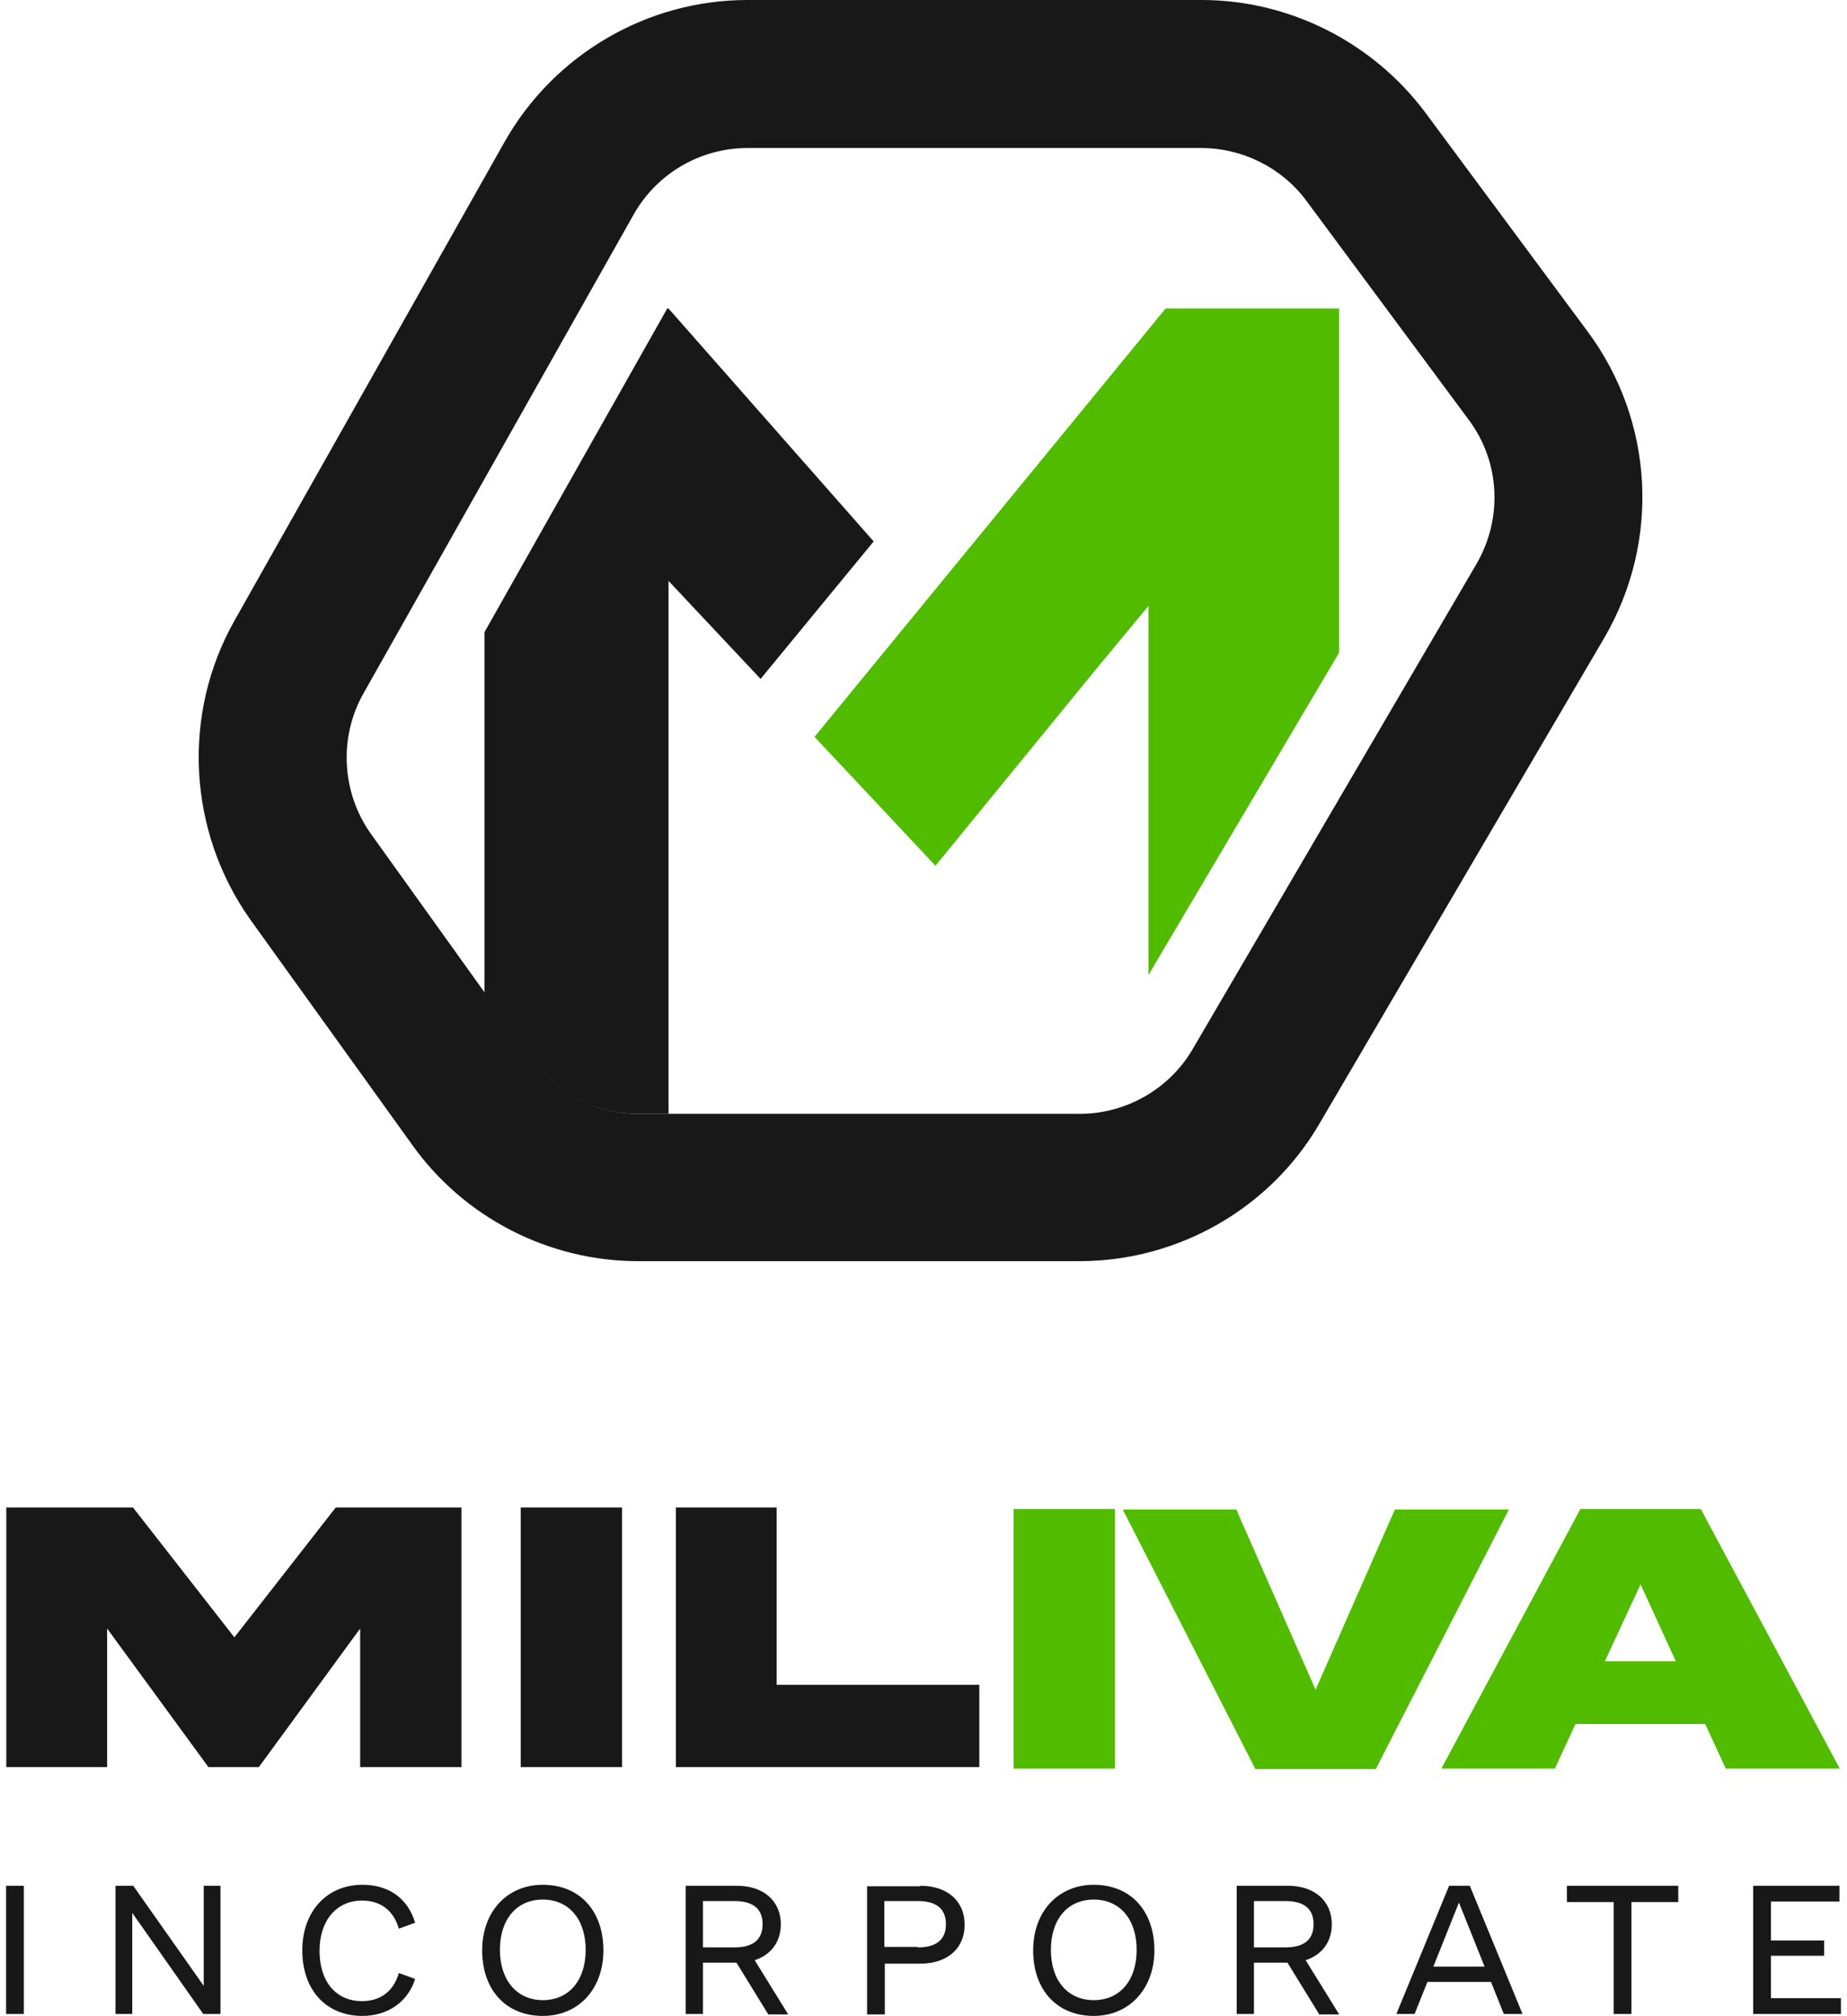 <svg width="1212" height="1322" viewBox="0 0 1212 1322" fill="none" xmlns="http://www.w3.org/2000/svg">
<g clip-path="url(#clip0_1274_1150)">
<path d="M4.125 1158.84V988.618H87.31L153.794 1073.73L220.278 988.618H302.821V1158.84H236.337V1067.95L169.853 1158.84H136.772L70.288 1067.95V1158.84H4.125ZM341.684 988.618H408.168V1158.84H341.684V988.618ZM443.177 988.618H509.661V1104.88H642.629V1158.84H443.498V988.618H443.177Z" fill="#181818"/>
<path fill-rule="evenodd" clip-rule="evenodd" d="M731.598 989.565H665.114V1159.79H731.598V989.565ZM863.282 1108.08L811.251 989.887H736.737L823.777 1160.11H902.787L990.147 989.887H915.313L863.282 1108.08ZM945.825 1159.79L1037.04 989.565H1116.05L1207.26 1159.79H1132.43L1118.94 1130.56H1033.83L1020.34 1159.79H945.825ZM1076.54 1039.01L1053.1 1089.44H1099.67L1076.54 1039.01Z" fill="#51BB00"/>
<path d="M4 1320.71V1236.65H15.642V1320.71H4ZM133.681 1236.65H144.677V1320.71H133.358L86.789 1254.43V1320.71H75.794V1236.65H87.436L133.681 1302.28V1236.65ZM237.815 1322C213.883 1322 198.36 1304.86 198.36 1279C198.36 1253.46 214.53 1236 237.815 1236C254.955 1236 267.567 1244.73 272.418 1260.89L261.746 1264.77C258.189 1252.81 249.78 1246.35 237.491 1246.35C220.998 1246.35 209.679 1259.28 209.679 1279.32C209.679 1299.69 220.675 1312.3 237.491 1312.3C249.78 1312.3 258.189 1305.83 261.746 1293.87L272.418 1297.75C267.89 1312.3 254.955 1322 237.815 1322ZM356.177 1322C331.923 1322 316.4 1304.86 316.4 1279C316.4 1253.46 332.893 1236 356.177 1236C380.432 1236 395.955 1253.14 395.955 1279C395.955 1304.22 379.785 1322 356.177 1322ZM356.177 1311.65C373.317 1311.65 384.313 1298.72 384.313 1278.68C384.313 1258.63 373.317 1245.7 356.177 1245.7C339.037 1245.7 328.042 1258.63 328.042 1278.68C328.042 1298.72 339.361 1311.65 356.177 1311.65ZM503.969 1320.71L483.272 1287.08H461.281V1320.71H449.962V1236.65H483.595C501.058 1236.65 512.377 1246.67 512.377 1261.86C512.377 1273.5 505.909 1281.91 495.237 1285.47L517.228 1321.03H503.969V1320.71ZM461.281 1246.99V1277.06H481.978C494.267 1277.06 500.412 1271.89 500.412 1261.86C500.412 1251.84 494.267 1246.67 481.978 1246.67H461.281V1246.99ZM603.898 1236.65C621.685 1236.65 633.004 1246.67 633.004 1262.19C633.004 1277.71 621.685 1287.73 603.898 1287.73H580.613V1321.03H568.971V1236.97H603.898V1236.65ZM602.281 1277.06C614.57 1277.06 620.715 1271.89 620.715 1261.86C620.715 1251.84 614.57 1246.67 602.281 1246.67H580.29V1276.74H602.281V1277.06ZM717.733 1322C693.478 1322 677.955 1304.86 677.955 1279C677.955 1253.46 694.449 1236 717.733 1236C741.988 1236 757.511 1253.14 757.511 1279C757.511 1304.22 741.018 1322 717.733 1322ZM717.733 1311.65C734.873 1311.65 745.868 1298.72 745.868 1278.68C745.868 1258.63 734.873 1245.7 717.733 1245.7C700.593 1245.7 689.598 1258.63 689.598 1278.68C689.598 1298.72 700.593 1311.65 717.733 1311.65ZM865.525 1320.71L844.827 1287.08H822.837V1320.71H811.518V1236.65H845.151C862.614 1236.65 873.933 1246.67 873.933 1261.86C873.933 1273.5 867.465 1281.91 856.793 1285.47L878.784 1321.03H865.525V1320.71ZM822.837 1246.99V1277.06H843.534C855.823 1277.06 861.967 1271.89 861.967 1261.86C861.967 1251.84 855.823 1246.67 843.534 1246.67H822.837V1246.99ZM986.798 1320.71L978.389 1299.69H936.672L928.263 1320.71H916.298L950.901 1236.65H964.484L999.087 1320.71H986.798ZM940.552 1289.67H974.185L957.369 1247.64L940.552 1289.67ZM1101.28 1236.65V1247.32H1070.56V1320.71H1058.91V1247.32H1028.19V1236.65H1101.28ZM1162.08 1310.36H1208V1320.71H1150.44V1236.65H1207.03V1246.99H1162.08V1272.53H1197V1282.56H1162.08V1310.36Z" fill="#181818"/>
<path d="M708.335 827.052H418.845C360.17 827.052 304.516 798.578 270.433 750.689L164.301 603.14C123.315 545.328 119.001 468.534 153.946 406.839L331.264 92.758C363.622 35.809 424.453 0 490.462 0H788.581C845.961 0 900.753 27.612 935.267 73.775L1041.83 217.441C1085.4 276.116 1089.72 355.067 1052.62 418.488L865.807 736.883C833.449 792.538 773.049 827.052 708.335 827.052ZM490.462 97.072C459.399 97.072 430.925 113.898 415.825 140.646L238.507 454.728C222.112 483.634 224.27 519.874 243.253 546.622L349.384 694.603C365.347 717.037 391.665 730.412 418.845 730.412H708.766C738.966 730.412 767.441 714.017 782.541 688.132L968.919 369.736C986.176 339.967 984.45 302.864 963.741 275.253L857.178 131.586C841.215 110.015 815.329 97.072 788.149 97.072H490.462Z" fill="#181818"/>
<path d="M499.091 445.226L573.297 355.057L438.691 202.331H437.828L317.891 414.594V651.018L348.954 694.593C364.917 717.027 391.234 730.401 418.414 730.401H438.691V380.943L499.091 445.226Z" fill="#181818"/>
<path d="M753.637 639.37L878.752 427.969V202.331H764.855L534.471 483.192L613.854 567.752L718.26 440.049L753.637 397.337V639.37Z" fill="#51BB00"/>
</g>
<defs>
<clipPath id="clip0_1274_1150">
<rect width="1212" height="1322" fill="white"/>
</clipPath>
</defs>
</svg>
